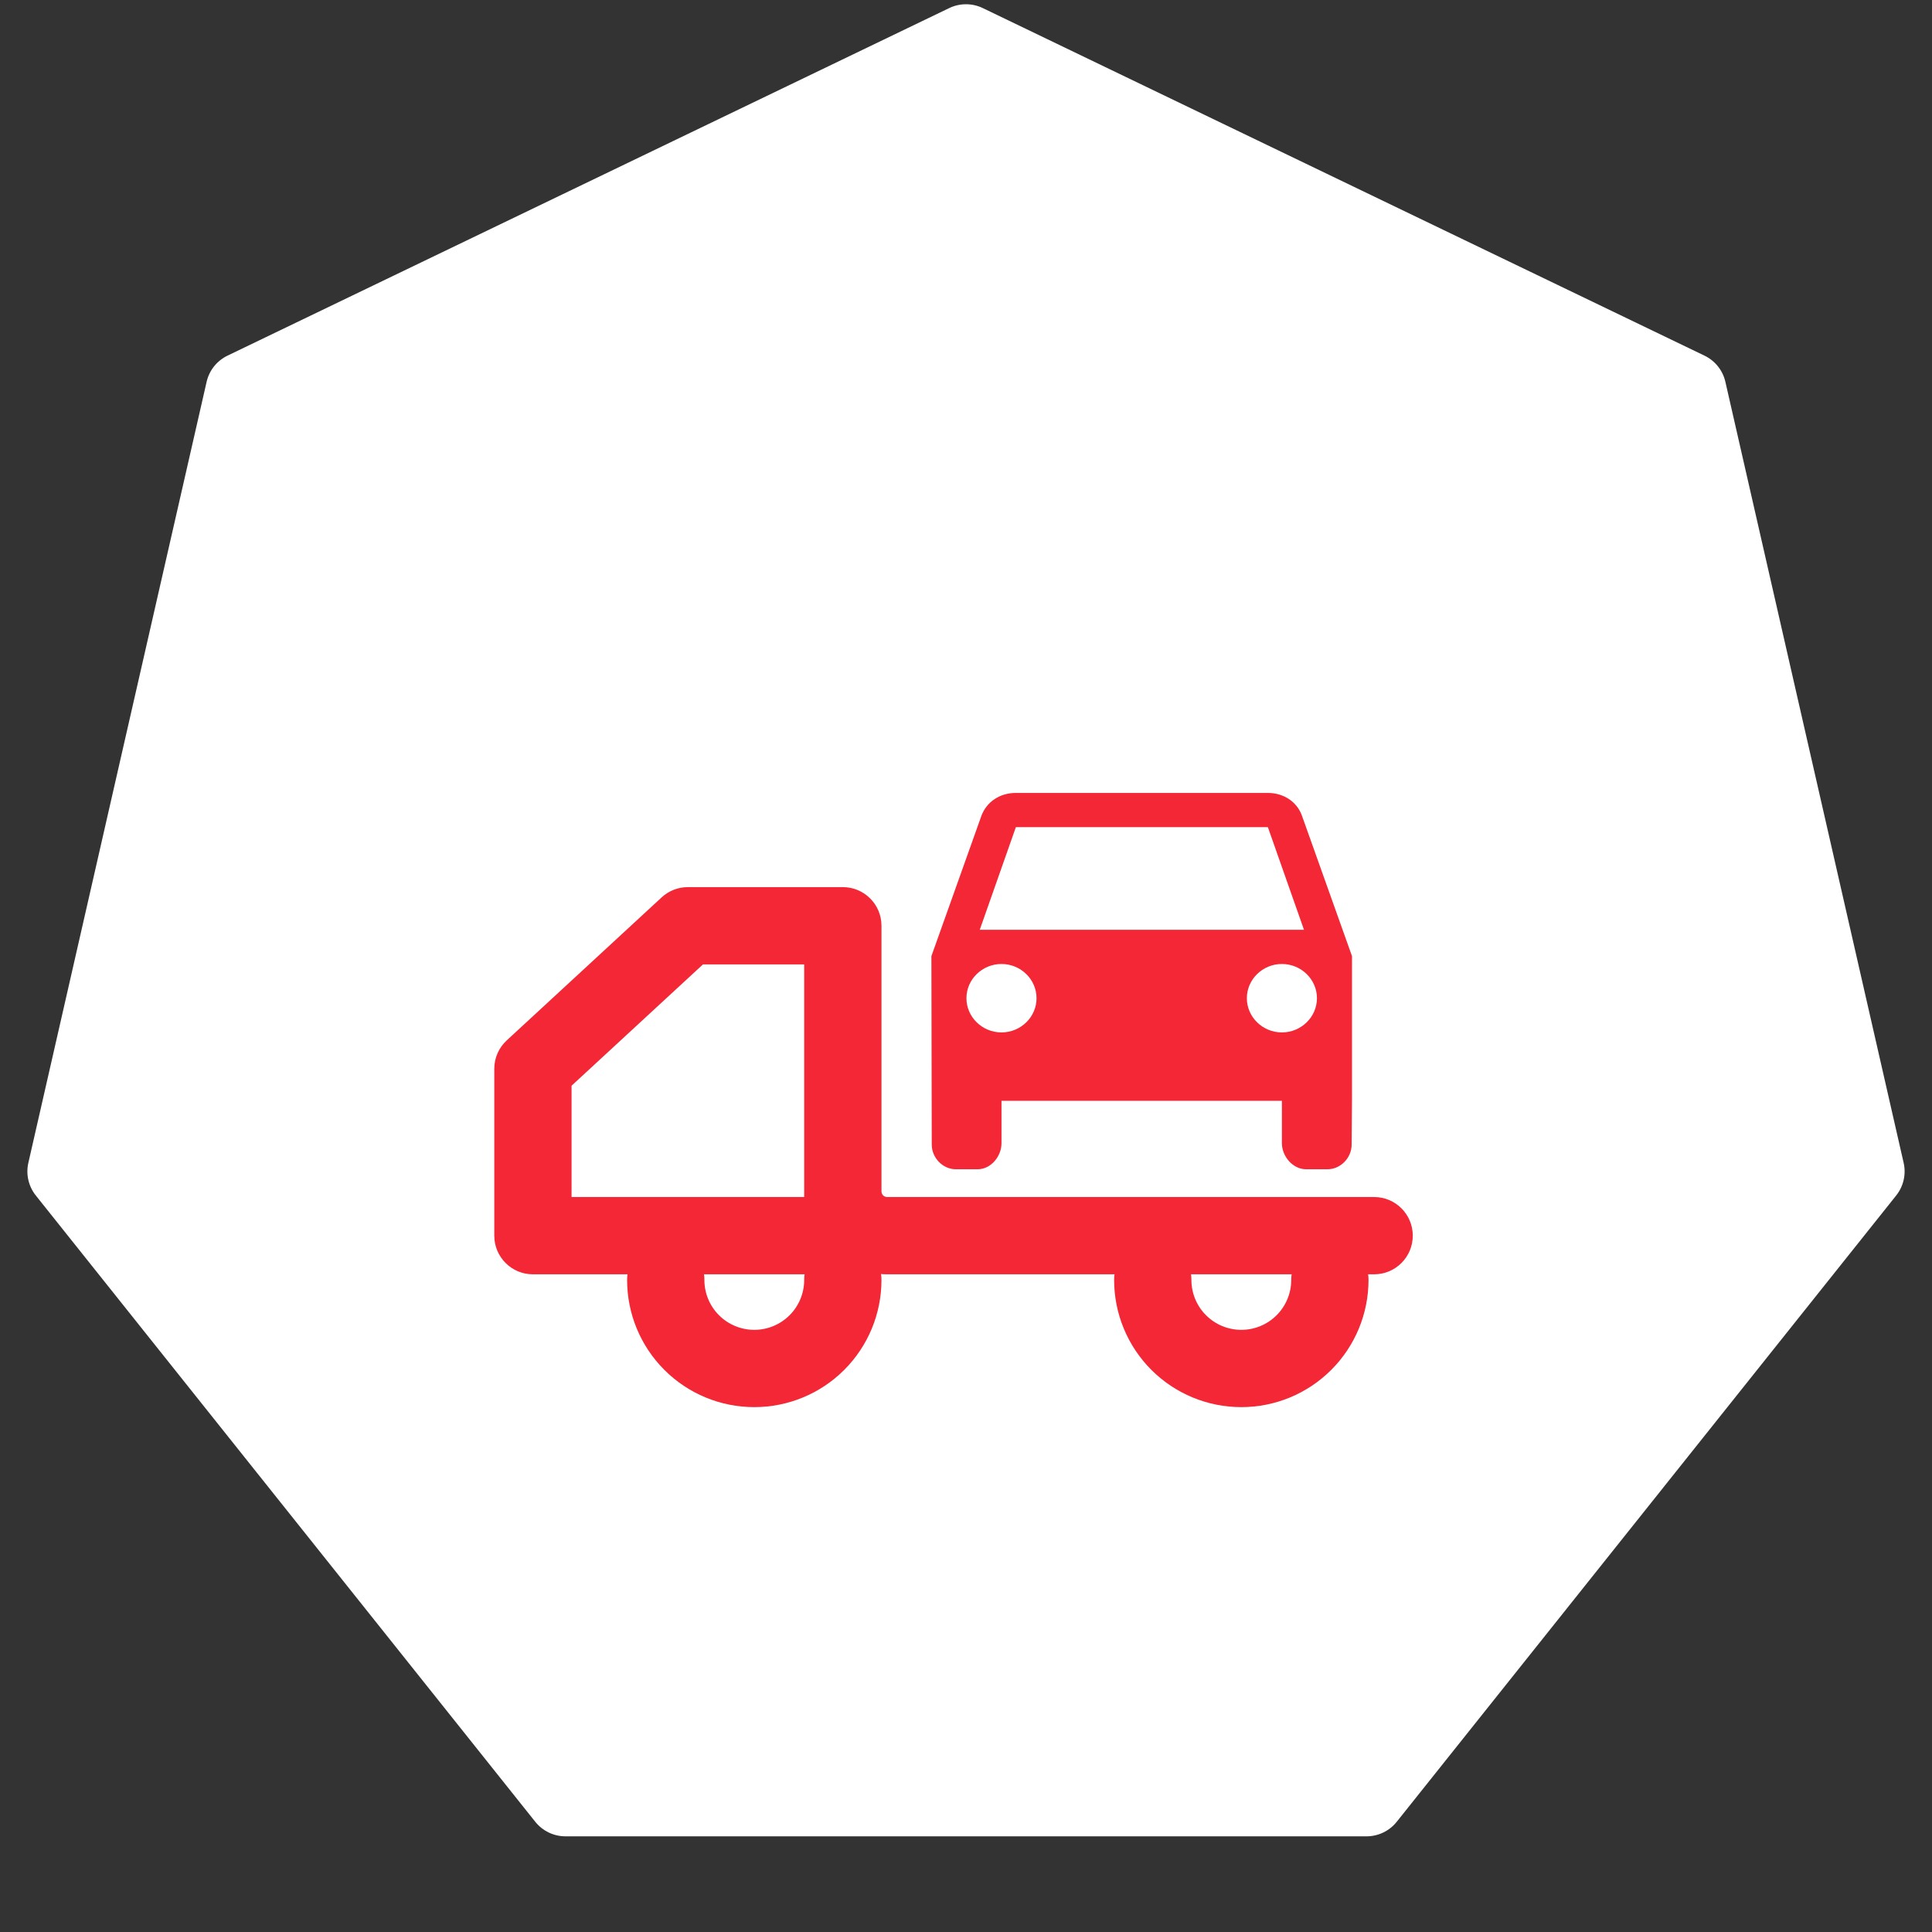 <svg width="100" height="100" viewBox="0 0 100 100" fill="none" xmlns="http://www.w3.org/2000/svg">
<rect x="0" y="0" width="100" height="100" fill="#333333" stroke="none"/>
<path d="M49.132 0.418C49.681 0.154 50.319 0.154 50.868 0.418L88.224 18.408C88.772 18.672 89.171 19.171 89.306 19.765L98.532 60.187C98.668 60.78 98.525 61.403 98.146 61.879L72.295 94.295C71.915 94.771 71.34 95.048 70.731 95.048H29.269C28.66 95.048 28.085 94.771 27.705 94.295L1.854 61.879C1.475 61.403 1.332 60.78 1.468 60.187L10.694 19.765C10.829 19.171 11.228 18.672 11.776 18.408L49.132 0.418Z" fill="white"/>
<path d="M71.125 65.958C72.23 65.958 73.125 65.063 73.125 63.958C73.125 62.854 72.23 61.958 71.125 61.958V65.958ZM27.584 63.958H25.584C25.584 65.063 26.479 65.958 27.584 65.958V63.958ZM43.625 63.958V65.958C44.73 65.958 45.625 65.063 45.625 63.958H43.625ZM43.625 47.917H45.625C45.625 46.812 44.73 45.917 43.625 45.917V47.917ZM35.604 47.917V45.917C35.102 45.917 34.617 46.106 34.248 46.447L35.604 47.917ZM27.584 55.321L26.227 53.852C25.817 54.23 25.584 54.763 25.584 55.321H27.584ZM41.625 61.667C41.625 62.805 42.077 63.897 42.882 64.701L45.711 61.873C45.656 61.818 45.625 61.744 45.625 61.667H41.625ZM42.882 64.701C43.687 65.506 44.779 65.958 45.917 65.958V61.958C45.84 61.958 45.765 61.928 45.711 61.873L42.882 64.701ZM45.917 65.958H71.125V61.958H45.917V65.958ZM27.584 65.958H43.625V61.958H27.584V65.958ZM45.625 63.958V47.917H41.625V63.958H45.625ZM43.625 45.917H35.604V49.917H43.625V45.917ZM34.248 46.447L26.227 53.852L28.94 56.791L36.961 49.386L34.248 46.447ZM25.584 55.321V63.958H29.584V55.321H25.584Z" fill="#F32735"/>
<path d="M43.625 66.25C43.625 67.466 43.142 68.631 42.283 69.491C41.423 70.35 40.257 70.833 39.042 70.833C37.826 70.833 36.66 70.35 35.801 69.491C34.941 68.631 34.459 67.466 34.459 66.25M68.834 66.25C68.834 67.466 68.351 68.631 67.491 69.491C66.632 70.35 65.466 70.833 64.25 70.833C63.035 70.833 61.869 70.35 61.009 69.491C60.15 68.631 59.667 67.466 59.667 66.25" stroke="#F32735" stroke-width="4" stroke-linecap="round" stroke-linejoin="round"/>
<path d="M67.385 42.211C67.131 41.502 66.442 41.042 65.625 41.042H52.581C51.746 41.042 51.075 41.502 50.803 42.211L48.209 49.489L48.227 59.246C48.227 59.919 48.789 60.521 49.478 60.521H50.603C51.293 60.521 51.837 59.848 51.837 59.175V56.979H66.351V59.175C66.351 59.848 66.913 60.521 67.603 60.521H68.709C69.399 60.521 69.961 59.919 69.961 59.246L69.979 56.82V49.489L67.385 42.211ZM52.581 42.813H65.625L67.494 48.125H50.712L52.581 42.813ZM51.837 53.438C50.839 53.438 50.023 52.641 50.023 51.667C50.023 50.693 50.839 49.896 51.837 49.896C52.835 49.896 53.651 50.693 53.651 51.667C53.651 52.641 52.835 53.438 51.837 53.438ZM66.351 53.438C65.353 53.438 64.537 52.641 64.537 51.667C64.537 50.693 65.353 49.896 66.351 49.896C67.349 49.896 68.165 50.693 68.165 51.667C68.165 52.641 67.349 53.438 66.351 53.438Z" fill="#F32735"/>
</svg>
